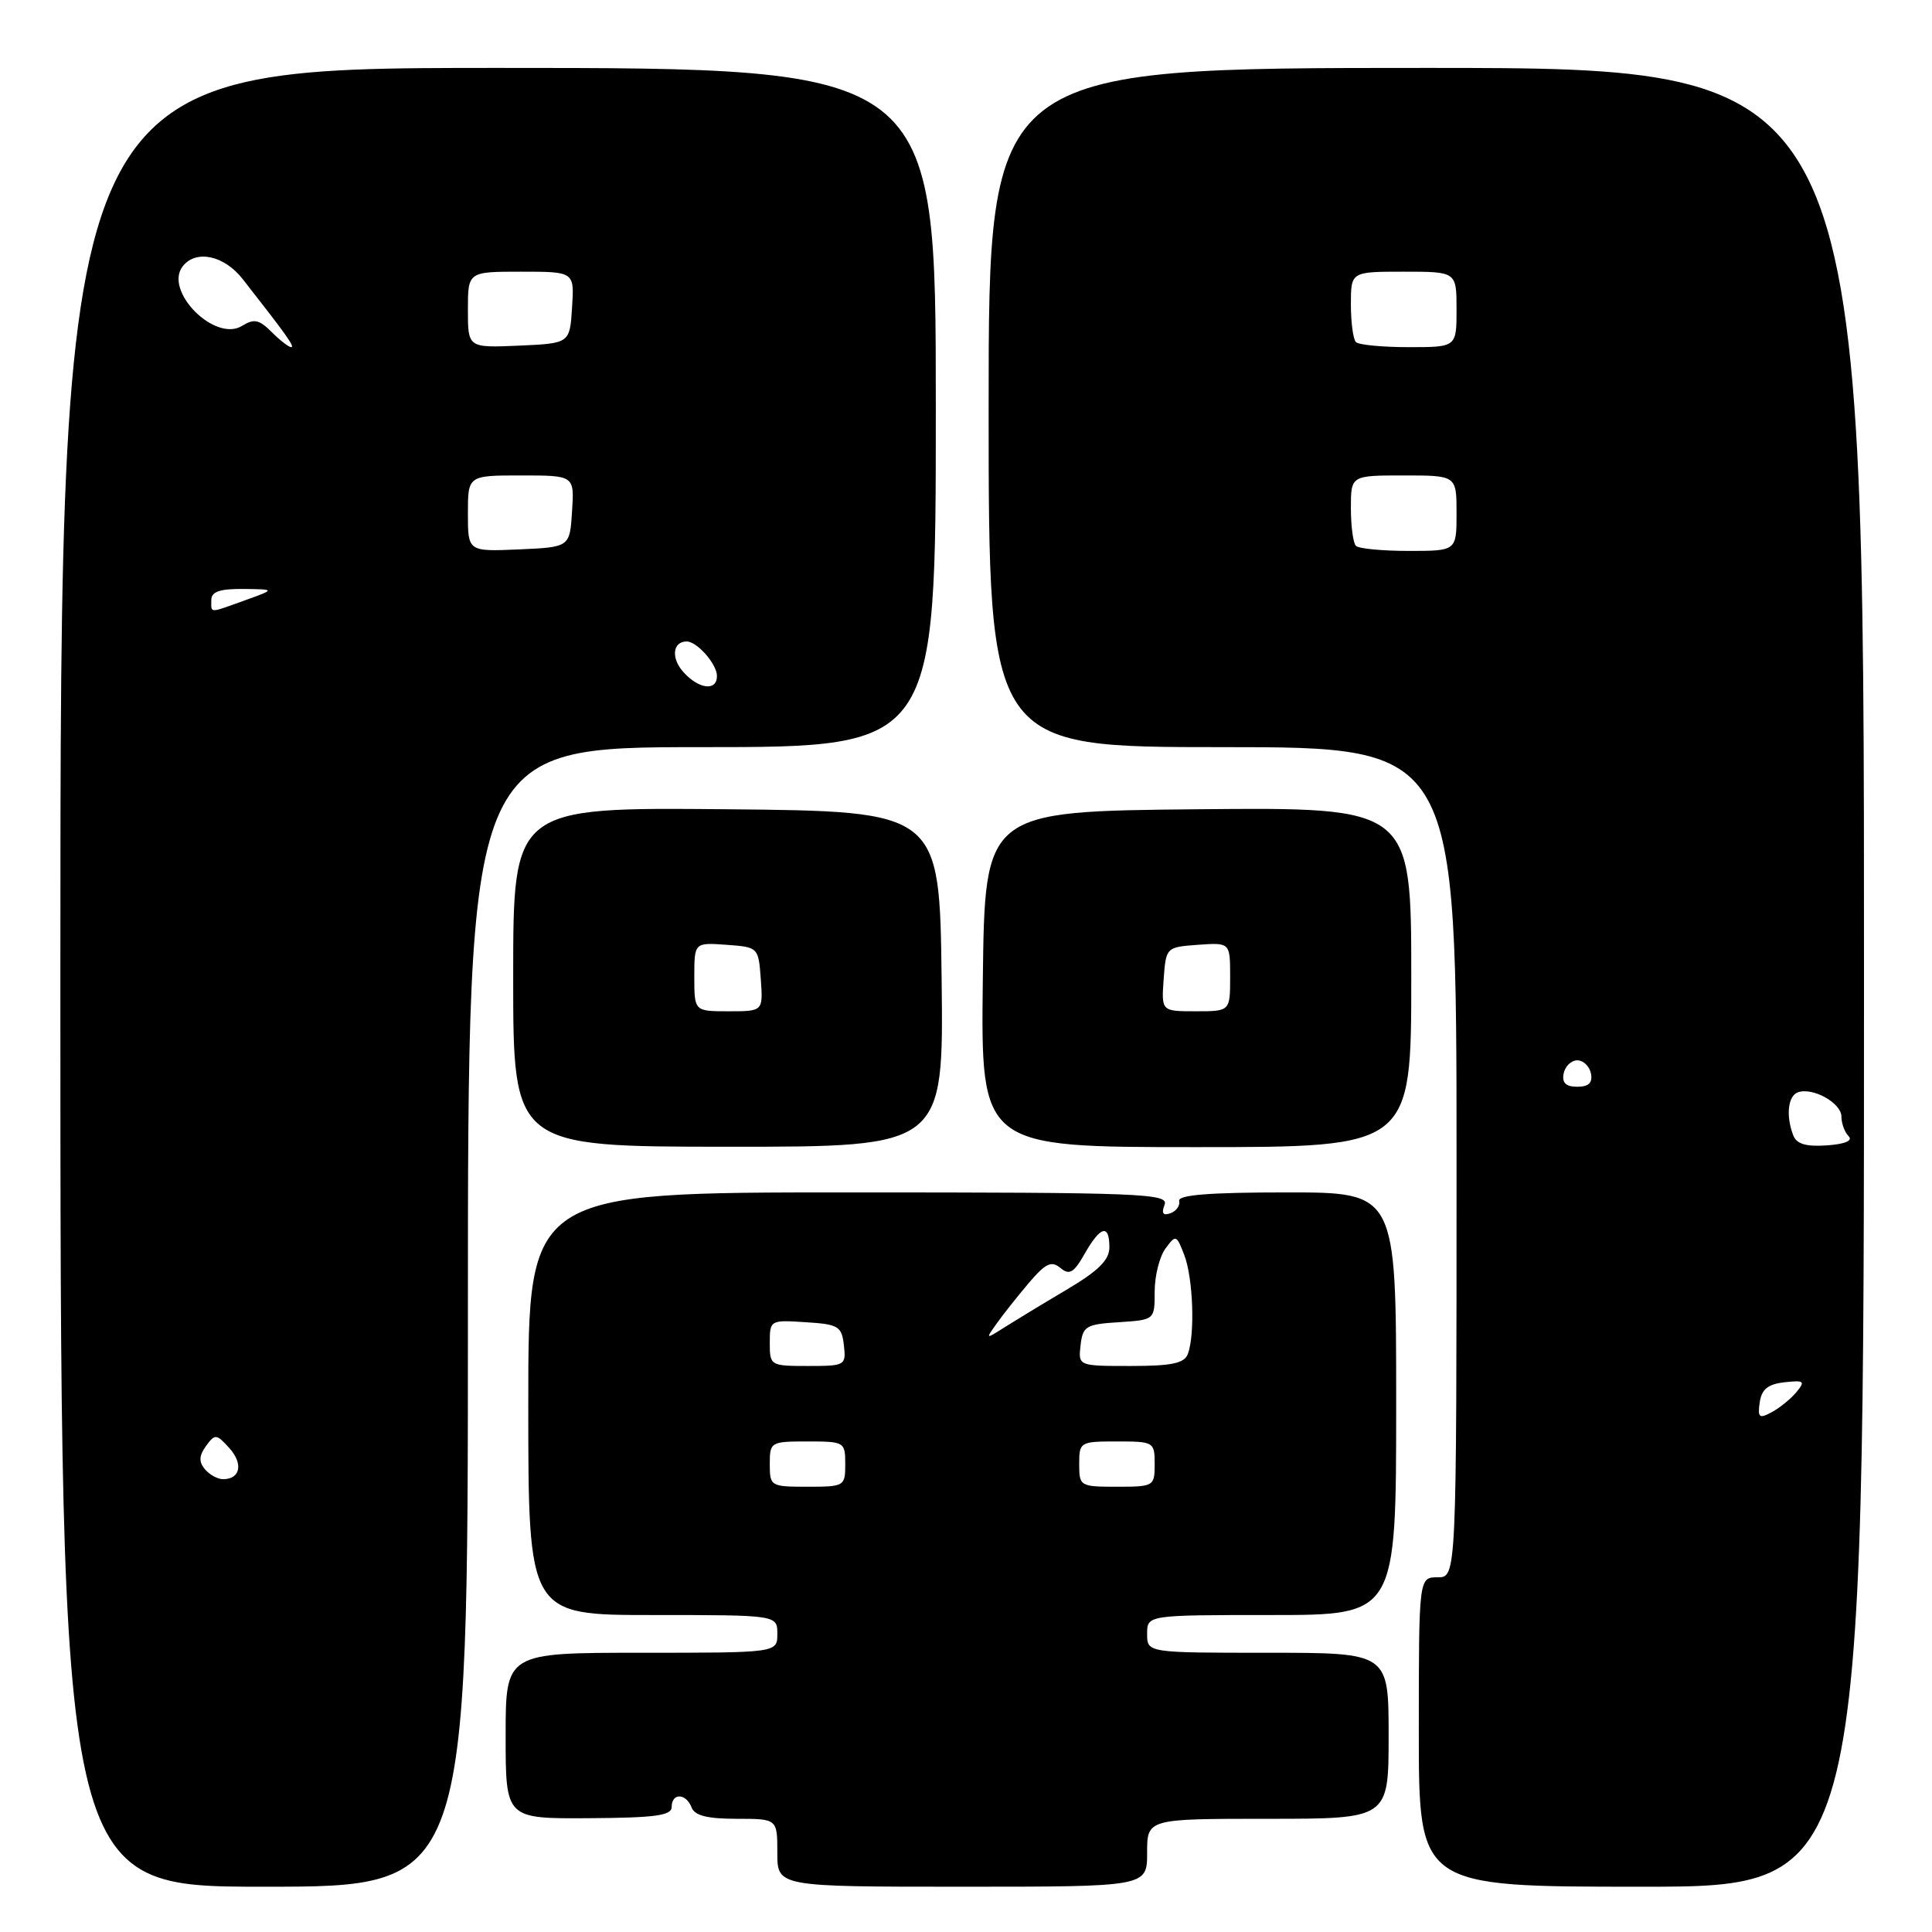 <?xml version="1.0" encoding="UTF-8" standalone="no"?>
<!DOCTYPE svg PUBLIC "-//W3C//DTD SVG 1.1//EN" "http://www.w3.org/Graphics/SVG/1.1/DTD/svg11.dtd" >
<svg xmlns="http://www.w3.org/2000/svg" xmlns:xlink="http://www.w3.org/1999/xlink" version="1.1" viewBox="0 0 256 256">
 <g >
 <path fill="currentColor"
d=" M 62.00 174.50 C 62.00 99.00 62.00 99.00 93.00 99.00 C 124.00 99.00 124.00 99.00 124.00 54.00 C 124.00 9.00 124.00 9.00 66.00 9.00 C 8.00 9.00 8.00 9.00 8.00 129.50 C 8.00 250.00 8.00 250.00 35.00 250.00 C 62.00 250.00 62.00 250.00 62.00 174.50 Z  M 152.00 245.50 C 152.00 241.00 152.00 241.00 168.00 241.00 C 184.00 241.00 184.00 241.00 184.00 230.00 C 184.00 219.00 184.00 219.00 168.00 219.00 C 152.00 219.00 152.00 219.00 152.00 216.50 C 152.00 214.00 152.00 214.00 168.50 214.00 C 185.00 214.00 185.00 214.00 185.00 186.00 C 185.00 158.00 185.00 158.00 170.50 158.00 C 160.28 158.00 156.07 158.33 156.25 159.13 C 156.39 159.74 155.87 160.48 155.09 160.76 C 154.11 161.12 153.87 160.77 154.31 159.64 C 154.88 158.14 151.38 158.00 112.47 158.00 C 70.00 158.00 70.00 158.00 70.00 186.00 C 70.00 214.00 70.00 214.00 86.50 214.00 C 103.00 214.00 103.00 214.00 103.00 216.50 C 103.00 219.00 103.00 219.00 85.00 219.00 C 67.00 219.00 67.00 219.00 67.00 230.00 C 67.00 240.99 67.00 240.99 78.00 240.92 C 86.83 240.87 89.00 240.57 89.00 239.43 C 89.00 237.54 90.91 237.59 91.64 239.50 C 92.05 240.58 93.74 241.00 97.61 241.00 C 103.00 241.00 103.00 241.00 103.00 245.50 C 103.00 250.00 103.00 250.00 127.50 250.00 C 152.00 250.00 152.00 250.00 152.00 245.50 Z  M 246.99 129.50 C 247.00 9.00 247.00 9.00 189.00 9.00 C 131.00 9.00 131.00 9.00 131.00 54.00 C 131.00 99.00 131.00 99.00 162.00 99.00 C 193.00 99.00 193.00 99.00 193.00 154.00 C 193.00 209.00 193.00 209.00 190.50 209.00 C 188.00 209.00 188.00 209.00 188.00 229.50 C 188.00 250.00 188.00 250.00 217.49 250.00 C 246.99 250.00 246.99 250.00 246.99 129.50 Z  M 124.77 129.73 C 124.50 107.50 124.50 107.50 96.25 107.23 C 68.00 106.97 68.00 106.97 68.00 129.45 C 68.00 151.94 68.00 151.94 96.52 151.95 C 125.04 151.96 125.04 151.96 124.77 129.73 Z  M 187.00 129.48 C 187.00 106.97 187.00 106.97 158.75 107.23 C 130.50 107.50 130.50 107.50 130.23 129.75 C 129.96 152.00 129.96 152.00 158.48 152.00 C 187.00 152.00 187.00 152.00 187.00 129.48 Z  M 27.14 194.67 C 26.33 193.69 26.37 192.88 27.30 191.60 C 28.49 189.97 28.68 189.99 30.38 191.87 C 32.26 193.95 31.86 196.00 29.56 196.00 C 28.84 196.00 27.75 195.40 27.14 194.67 Z  M 90.56 89.06 C 88.89 87.22 89.12 85.00 90.99 85.00 C 92.37 85.00 95.00 88.00 95.00 89.57 C 95.00 91.61 92.61 91.34 90.56 89.06 Z  M 28.00 79.50 C 28.00 78.40 29.12 78.01 32.25 78.04 C 36.50 78.09 36.50 78.09 32.50 79.53 C 27.60 81.29 28.00 81.30 28.00 79.50 Z  M 62.00 68.05 C 62.00 63.00 62.00 63.00 69.05 63.00 C 76.11 63.00 76.11 63.00 75.80 67.75 C 75.50 72.50 75.50 72.50 68.75 72.80 C 62.00 73.09 62.00 73.09 62.00 68.05 Z  M 35.99 43.99 C 34.34 42.34 33.66 42.20 32.09 43.17 C 28.49 45.43 21.62 38.50 24.24 35.25 C 26.01 33.05 29.71 33.85 32.16 36.98 C 37.99 44.42 39.11 46.00 38.58 46.00 C 38.26 46.00 37.10 45.10 35.99 43.99 Z  M 62.00 41.05 C 62.00 36.00 62.00 36.00 69.05 36.00 C 76.11 36.00 76.11 36.00 75.80 40.75 C 75.50 45.50 75.50 45.50 68.75 45.80 C 62.00 46.09 62.00 46.09 62.00 41.05 Z  M 102.00 194.00 C 102.00 191.07 102.11 191.00 107.00 191.00 C 111.89 191.00 112.00 191.07 112.00 194.00 C 112.00 196.93 111.89 197.00 107.00 197.00 C 102.11 197.00 102.00 196.93 102.00 194.00 Z  M 143.00 194.00 C 143.00 191.07 143.11 191.00 148.00 191.00 C 152.89 191.00 153.00 191.07 153.00 194.00 C 153.00 196.93 152.89 197.00 148.00 197.00 C 143.11 197.00 143.00 196.93 143.00 194.00 Z  M 102.00 177.95 C 102.00 174.92 102.05 174.89 106.75 175.20 C 111.10 175.47 111.53 175.73 111.82 178.25 C 112.12 180.93 112.00 181.00 107.07 181.00 C 102.08 181.00 102.00 180.95 102.00 177.95 Z  M 143.18 178.25 C 143.47 175.73 143.90 175.47 148.25 175.20 C 153.00 174.89 153.00 174.89 153.00 171.14 C 153.00 169.07 153.64 166.51 154.43 165.44 C 155.80 163.57 155.89 163.60 156.93 166.32 C 158.10 169.38 158.36 176.89 157.39 179.42 C 156.92 180.65 155.25 181.00 149.83 181.00 C 142.87 181.00 142.87 181.00 143.18 178.25 Z  M 132.03 175.42 C 132.84 174.27 134.75 171.86 136.27 170.06 C 138.54 167.39 139.31 167.01 140.51 168.01 C 141.71 169.00 142.28 168.67 143.73 166.12 C 145.82 162.44 147.00 162.14 147.00 165.27 C 147.00 166.96 145.56 168.39 141.25 170.94 C 138.09 172.81 134.39 175.06 133.03 175.92 C 130.61 177.47 130.58 177.46 132.03 175.42 Z  M 233.17 185.83 C 233.42 184.09 234.25 183.41 236.44 183.16 C 239.07 182.87 239.24 183.01 238.03 184.47 C 237.28 185.37 235.80 186.57 234.75 187.13 C 233.10 188.02 232.88 187.84 233.17 185.83 Z  M 237.61 150.43 C 236.62 147.83 236.91 145.20 238.25 144.73 C 240.23 144.05 244.00 146.16 244.00 147.96 C 244.00 148.86 244.43 150.03 244.95 150.55 C 245.55 151.15 244.48 151.60 242.06 151.77 C 239.30 151.96 238.05 151.59 237.61 150.43 Z  M 207.19 142.25 C 207.38 141.29 208.19 140.50 209.00 140.50 C 209.81 140.50 210.62 141.29 210.81 142.25 C 211.05 143.48 210.51 144.00 209.00 144.00 C 207.49 144.00 206.95 143.48 207.19 142.25 Z  M 179.67 72.33 C 179.30 71.97 179.00 69.72 179.00 67.33 C 179.00 63.00 179.00 63.00 186.00 63.00 C 193.00 63.00 193.00 63.00 193.00 68.00 C 193.00 73.00 193.00 73.00 186.67 73.00 C 183.18 73.00 180.03 72.70 179.67 72.33 Z  M 179.67 45.33 C 179.30 44.97 179.00 42.72 179.00 40.33 C 179.00 36.00 179.00 36.00 186.00 36.00 C 193.00 36.00 193.00 36.00 193.00 41.00 C 193.00 46.00 193.00 46.00 186.67 46.00 C 183.18 46.00 180.03 45.70 179.67 45.33 Z  M 92.00 129.44 C 92.00 124.89 92.00 124.89 96.25 125.19 C 100.48 125.50 100.50 125.52 100.81 129.75 C 101.11 134.00 101.11 134.00 96.56 134.00 C 92.00 134.00 92.00 134.00 92.00 129.44 Z  M 154.19 129.75 C 154.50 125.52 154.52 125.50 158.75 125.19 C 163.00 124.89 163.00 124.89 163.00 129.44 C 163.00 134.00 163.00 134.00 158.44 134.00 C 153.89 134.00 153.89 134.00 154.19 129.75 Z "/>
</g>
</svg>